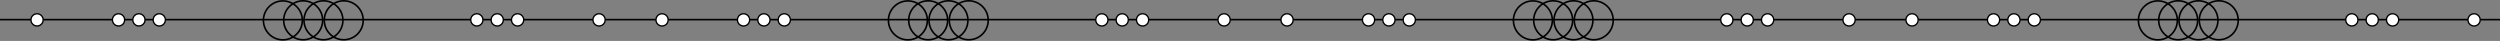 <svg width="1528" height="25" viewBox="0 0 1528 25" fill="none" xmlns="http://www.w3.org/2000/svg">
<rect x="0" y="0" width="1528" height="25" fill="#808080" stroke="none"/>
<path d="M1146 12H1528" stroke="black"/>
<circle cx="1168.65" cy="12.15" r="3.735" fill="white" stroke="black" stroke-width="0.83"/>
<circle cx="1218.45" cy="12.15" r="3.735" fill="white" stroke="black" stroke-width="0.83"/>
<circle cx="1230.9" cy="12.15" r="3.735" fill="white" stroke="black" stroke-width="0.83"/>
<circle cx="1243.35" cy="12.15" r="3.735" fill="white" stroke="black" stroke-width="0.83"/>
<circle cx="1512.15" cy="12.15" r="3.735" fill="white" stroke="black" stroke-width="0.83"/>
<circle cx="1437.45" cy="12.15" r="3.735" fill="white" stroke="black" stroke-width="0.83"/>
<circle cx="1449.9" cy="12.15" r="3.735" fill="white" stroke="black" stroke-width="0.83"/>
<circle cx="1462.35" cy="12.15" r="3.735" fill="white" stroke="black" stroke-width="0.83"/>
<circle cx="1318.9" cy="12.452" r="11.9" stroke="black"/>
<circle cx="1331.3" cy="12.4" r="11.9" stroke="black"/>
<circle cx="1343.7" cy="12.4" r="11.9" stroke="black"/>
<circle cx="1356.1" cy="12.4" r="11.9" stroke="black"/>
<path d="M764 12H1146" stroke="black"/>
<circle cx="786.65" cy="12.15" r="3.735" fill="white" stroke="black" stroke-width="0.83"/>
<circle cx="836.45" cy="12.15" r="3.735" fill="white" stroke="black" stroke-width="0.83"/>
<circle cx="848.9" cy="12.15" r="3.735" fill="white" stroke="black" stroke-width="0.83"/>
<circle cx="861.35" cy="12.15" r="3.735" fill="white" stroke="black" stroke-width="0.83"/>
<circle cx="1130.15" cy="12.15" r="3.735" fill="white" stroke="black" stroke-width="0.83"/>
<circle cx="1055.45" cy="12.15" r="3.735" fill="white" stroke="black" stroke-width="0.83"/>
<circle cx="1067.9" cy="12.15" r="3.735" fill="white" stroke="black" stroke-width="0.83"/>
<circle cx="1080.35" cy="12.15" r="3.735" fill="white" stroke="black" stroke-width="0.83"/>
<circle cx="936.9" cy="12.452" r="11.9" stroke="black"/>
<circle cx="949.3" cy="12.4" r="11.9" stroke="black"/>
<circle cx="961.7" cy="12.4" r="11.9" stroke="black"/>
<circle cx="974.1" cy="12.4" r="11.9" stroke="black"/>
<path d="M382 12H764" stroke="black"/>
<circle cx="404.65" cy="12.15" r="3.735" fill="white" stroke="black" stroke-width="0.83"/>
<circle cx="454.45" cy="12.15" r="3.735" fill="white" stroke="black" stroke-width="0.83"/>
<circle cx="466.9" cy="12.15" r="3.735" fill="white" stroke="black" stroke-width="0.83"/>
<circle cx="479.35" cy="12.15" r="3.735" fill="white" stroke="black" stroke-width="0.83"/>
<circle cx="748.15" cy="12.15" r="3.735" fill="white" stroke="black" stroke-width="0.83"/>
<circle cx="673.45" cy="12.15" r="3.735" fill="white" stroke="black" stroke-width="0.83"/>
<circle cx="685.9" cy="12.15" r="3.735" fill="white" stroke="black" stroke-width="0.83"/>
<circle cx="698.35" cy="12.15" r="3.735" fill="white" stroke="black" stroke-width="0.83"/>
<circle cx="554.9" cy="12.452" r="11.9" stroke="black"/>
<circle cx="567.3" cy="12.4" r="11.9" stroke="black"/>
<circle cx="579.7" cy="12.4" r="11.9" stroke="black"/>
<circle cx="592.1" cy="12.4" r="11.9" stroke="black"/>
<path d="M0 12H382" stroke="black"/>
<circle cx="22.65" cy="12.15" r="3.735" fill="white" stroke="black" stroke-width="0.83"/>
<circle cx="72.45" cy="12.15" r="3.735" fill="white" stroke="black" stroke-width="0.83"/>
<circle cx="84.9" cy="12.15" r="3.735" fill="white" stroke="black" stroke-width="0.83"/>
<circle cx="97.35" cy="12.15" r="3.735" fill="white" stroke="black" stroke-width="0.83"/>
<circle cx="366.15" cy="12.15" r="3.735" fill="white" stroke="black" stroke-width="0.83"/>
<circle cx="291.45" cy="12.15" r="3.735" fill="white" stroke="black" stroke-width="0.83"/>
<circle cx="303.9" cy="12.15" r="3.735" fill="white" stroke="black" stroke-width="0.83"/>
<circle cx="316.35" cy="12.15" r="3.735" fill="white" stroke="black" stroke-width="0.83"/>
<circle cx="172.9" cy="12.452" r="11.9" stroke="black"/>
<circle cx="185.3" cy="12.4" r="11.9" stroke="black"/>
<circle cx="197.7" cy="12.4" r="11.9" stroke="black"/>
<circle cx="210.1" cy="12.4" r="11.9" stroke="black"/>
</svg>
